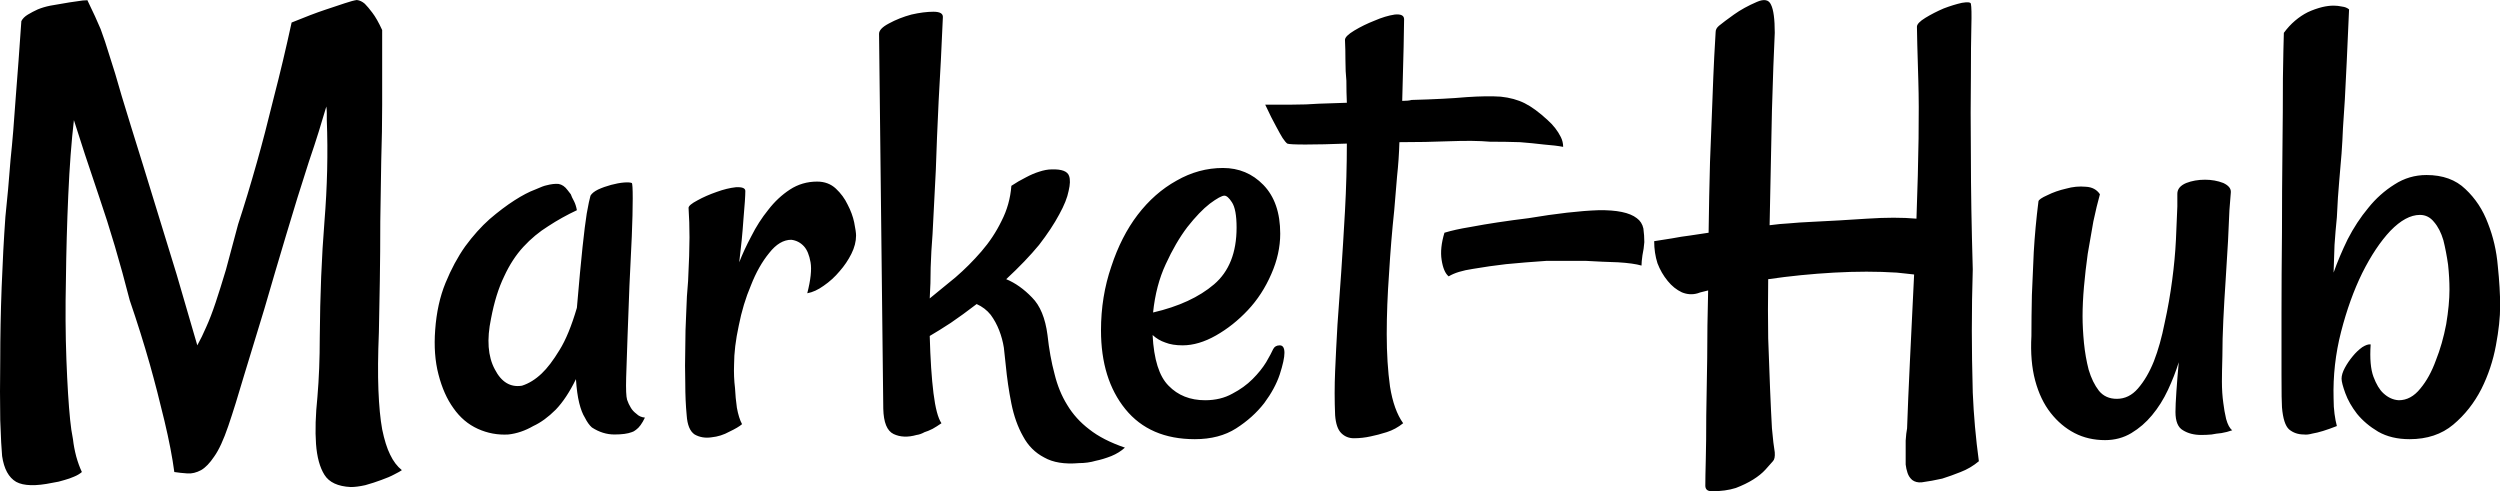 <svg data-v-423bf9ae="" xmlns="http://www.w3.org/2000/svg" viewBox="0 0 305.358 60" class="font"><!----><!----><!----><g data-v-423bf9ae="" id="7ad8c62d-dc0e-4baf-924a-c169975f5ffa" fill="black" transform="matrix(5.731,0,0,5.731,-3.639,-19.198)"><path d="M8.11 13.73L8.11 13.73Q7.70 13.71 7.55 13.47Q7.40 13.23 7.37 12.81Q7.34 12.39 7.40 11.81Q7.45 11.22 7.45 10.54L7.45 10.54Q7.46 9.19 7.55 8.07Q7.64 6.96 7.60 5.91L7.60 5.91Q7.60 5.82 7.60 5.76Q7.60 5.69 7.59 5.62L7.59 5.62Q7.52 5.85 7.43 6.15Q7.34 6.44 7.22 6.79L7.22 6.79Q6.97 7.56 6.73 8.37Q6.49 9.17 6.27 9.93Q6.04 10.69 5.84 11.34Q5.65 11.99 5.50 12.43L5.50 12.43Q5.35 12.87 5.20 13.08Q5.06 13.29 4.92 13.37Q4.77 13.45 4.63 13.44Q4.48 13.43 4.35 13.41L4.35 13.41Q4.29 12.95 4.14 12.32Q3.99 11.69 3.83 11.12L3.83 11.12Q3.64 10.45 3.40 9.75L3.40 9.75Q3.09 8.54 2.75 7.55Q2.41 6.55 2.21 5.91L2.21 5.91Q2.13 6.60 2.09 7.51Q2.05 8.41 2.04 9.31Q2.02 10.21 2.05 11.01Q2.08 11.81 2.13 12.30L2.13 12.30Q2.15 12.51 2.19 12.71L2.19 12.71Q2.21 12.89 2.26 13.08Q2.31 13.26 2.38 13.41L2.38 13.41Q2.31 13.47 2.21 13.51Q2.12 13.55 2.01 13.58L2.01 13.58Q1.89 13.62 1.75 13.64L1.75 13.64Q1.22 13.75 0.98 13.62Q0.74 13.48 0.68 13.07L0.68 13.07Q0.66 12.87 0.64 12.30Q0.63 11.74 0.64 11.01Q0.64 10.28 0.67 9.47Q0.70 8.67 0.75 7.97L0.75 7.97Q0.81 7.41 0.86 6.75L0.86 6.75Q0.92 6.18 0.97 5.43Q1.03 4.68 1.09 3.80L1.09 3.80Q1.13 3.72 1.23 3.66Q1.33 3.60 1.44 3.55L1.44 3.55Q1.56 3.50 1.71 3.47L1.71 3.47Q1.94 3.43 2.12 3.40L2.12 3.40Q2.27 3.38 2.40 3.36Q2.53 3.35 2.50 3.36L2.50 3.36Q2.68 3.73 2.78 3.97Q2.87 4.21 2.97 4.54Q3.08 4.87 3.23 5.40Q3.39 5.93 3.69 6.89L3.69 6.89Q4.10 8.22 4.40 9.20Q4.69 10.19 4.84 10.71L4.84 10.71Q4.94 10.53 5.03 10.32Q5.13 10.10 5.23 9.80Q5.33 9.50 5.45 9.10Q5.56 8.70 5.71 8.13L5.71 8.13Q5.91 7.52 6.11 6.81L6.11 6.81Q6.28 6.21 6.47 5.43Q6.67 4.66 6.85 3.83L6.85 3.83Q7.29 3.65 7.56 3.56Q7.83 3.47 7.98 3.42L7.98 3.42Q8.16 3.36 8.24 3.35L8.24 3.35Q8.33 3.36 8.41 3.43L8.41 3.43Q8.48 3.50 8.57 3.62Q8.67 3.75 8.78 3.99L8.78 3.99Q8.78 4.18 8.78 4.61Q8.78 5.03 8.78 5.58Q8.78 6.14 8.76 6.78Q8.75 7.42 8.74 8.07Q8.74 8.72 8.73 9.34Q8.72 9.95 8.71 10.43L8.71 10.43Q8.68 11.16 8.70 11.66Q8.72 12.17 8.78 12.50Q8.85 12.84 8.95 13.04Q9.05 13.25 9.20 13.37L9.20 13.37Q9.16 13.40 9.04 13.46Q8.93 13.52 8.76 13.58Q8.60 13.64 8.42 13.69Q8.24 13.73 8.11 13.73ZM14 11.87L14 11.87Q14.03 11.96 14.08 12.04L14.08 12.04Q14.12 12.11 14.20 12.17Q14.27 12.24 14.38 12.25L14.38 12.25Q14.29 12.44 14.19 12.51L14.19 12.51Q14.14 12.55 14.10 12.56L14.10 12.56Q13.97 12.61 13.73 12.61Q13.48 12.61 13.25 12.46L13.25 12.46Q13.17 12.39 13.10 12.25L13.10 12.25Q13.03 12.14 12.98 11.94Q12.93 11.74 12.91 11.43L12.91 11.43Q12.71 11.84 12.48 12.08Q12.24 12.32 12.00 12.43L12.00 12.43Q11.74 12.58 11.47 12.61L11.47 12.61Q11.13 12.63 10.82 12.49Q10.51 12.35 10.30 12.05Q10.09 11.76 9.98 11.33Q9.87 10.91 9.91 10.38L9.91 10.38Q9.95 9.82 10.13 9.38Q10.31 8.94 10.55 8.60Q10.80 8.26 11.07 8.02Q11.35 7.78 11.60 7.62Q11.85 7.46 12.04 7.39Q12.22 7.31 12.28 7.30L12.28 7.30Q12.43 7.26 12.54 7.27Q12.65 7.29 12.73 7.40L12.73 7.40Q12.76 7.44 12.80 7.49L12.80 7.49Q12.82 7.55 12.87 7.64Q12.91 7.72 12.93 7.83L12.93 7.83Q12.61 7.98 12.32 8.17Q12.03 8.35 11.79 8.61Q11.55 8.87 11.38 9.24Q11.20 9.61 11.10 10.14L11.10 10.14Q10.96 10.81 11.18 11.22Q11.39 11.63 11.76 11.57L11.76 11.57Q11.98 11.50 12.18 11.31L12.18 11.31Q12.36 11.14 12.56 10.81Q12.76 10.49 12.93 9.91L12.93 9.91Q13.00 9.09 13.05 8.62Q13.10 8.15 13.14 7.90L13.14 7.90Q13.19 7.62 13.22 7.52L13.22 7.52Q13.26 7.45 13.38 7.39Q13.51 7.33 13.66 7.29Q13.81 7.25 13.93 7.24Q14.05 7.23 14.10 7.25L14.10 7.25Q14.12 7.26 14.12 7.58Q14.12 7.90 14.10 8.39Q14.08 8.87 14.05 9.44Q14.03 10.01 14.01 10.51Q13.99 11.02 13.98 11.40Q13.97 11.77 14 11.87ZM18.88 8.37L18.88 8.37Q18.88 8.56 18.78 8.76Q18.68 8.96 18.53 9.13Q18.38 9.31 18.19 9.44Q18.01 9.57 17.84 9.60L17.84 9.60Q17.95 9.17 17.91 8.94Q17.87 8.71 17.77 8.60L17.77 8.60Q17.66 8.48 17.50 8.46L17.50 8.46Q17.25 8.46 17.03 8.74Q16.80 9.02 16.64 9.43Q16.47 9.83 16.38 10.29Q16.28 10.75 16.28 11.12L16.28 11.12Q16.27 11.38 16.30 11.62L16.30 11.62Q16.31 11.83 16.34 12.04Q16.38 12.26 16.45 12.39L16.45 12.39Q16.37 12.46 16.18 12.55Q16.00 12.65 15.80 12.67Q15.60 12.70 15.44 12.61Q15.29 12.51 15.27 12.20L15.27 12.20Q15.24 11.89 15.24 11.52Q15.23 11.14 15.24 10.77Q15.24 10.39 15.26 10.02Q15.27 9.65 15.30 9.34L15.30 9.34Q15.33 8.74 15.33 8.41Q15.33 8.08 15.31 7.78L15.31 7.78Q15.31 7.72 15.50 7.62Q15.68 7.52 15.91 7.44Q16.13 7.36 16.32 7.34Q16.52 7.33 16.52 7.42L16.52 7.42Q16.52 7.57 16.48 8.02Q16.45 8.46 16.39 8.94L16.39 8.94Q16.49 8.68 16.65 8.38Q16.80 8.08 17.01 7.82Q17.21 7.56 17.47 7.39Q17.73 7.22 18.05 7.22L18.05 7.22Q18.29 7.22 18.45 7.37Q18.61 7.52 18.70 7.71Q18.80 7.90 18.84 8.09Q18.88 8.29 18.88 8.37ZM22.08 9.30L22.08 9.30Q22.37 9.42 22.63 9.69Q22.89 9.95 22.96 10.49L22.96 10.49Q23.01 10.95 23.11 11.32Q23.20 11.69 23.38 11.98Q23.56 12.28 23.85 12.50Q24.14 12.73 24.61 12.89L24.61 12.89Q24.49 13.00 24.32 13.07Q24.14 13.14 23.99 13.17L23.99 13.17Q23.82 13.22 23.63 13.22L23.63 13.22Q23.17 13.26 22.89 13.10Q22.60 12.95 22.44 12.65Q22.27 12.35 22.19 11.95Q22.11 11.55 22.07 11.13L22.07 11.13Q22.05 10.95 22.03 10.76Q22.00 10.57 21.93 10.39Q21.86 10.21 21.75 10.06Q21.63 9.91 21.45 9.83L21.45 9.83Q21.15 10.06 20.90 10.23Q20.64 10.40 20.45 10.51L20.45 10.51Q20.47 11.25 20.53 11.73Q20.59 12.21 20.70 12.37L20.70 12.37Q20.60 12.44 20.51 12.49Q20.41 12.54 20.34 12.56L20.34 12.56Q20.25 12.61 20.17 12.62L20.17 12.62Q19.89 12.70 19.68 12.60Q19.47 12.50 19.46 12.06L19.46 12.06L19.37 4.07Q19.37 3.96 19.58 3.85Q19.80 3.73 20.06 3.66Q20.32 3.60 20.53 3.60Q20.74 3.60 20.73 3.72L20.73 3.72Q20.69 4.66 20.64 5.50Q20.60 6.33 20.58 6.97L20.58 6.97Q20.54 7.72 20.51 8.34L20.51 8.34Q20.48 8.71 20.47 9.05Q20.47 9.39 20.45 9.71L20.45 9.71Q20.71 9.50 21 9.26Q21.29 9.01 21.55 8.71Q21.81 8.41 21.98 8.06Q22.16 7.71 22.19 7.31L22.19 7.31Q22.34 7.21 22.50 7.13Q22.65 7.05 22.78 7.01L22.78 7.01Q22.93 6.96 23.05 6.96L23.05 6.96Q23.37 6.95 23.42 7.10L23.42 7.10Q23.46 7.21 23.41 7.42Q23.37 7.63 23.21 7.92Q23.05 8.22 22.78 8.57Q22.50 8.91 22.08 9.30ZM26.10 12.71L26.10 12.71Q25.14 12.71 24.62 12.07Q24.10 11.43 24.10 10.39L24.10 10.39Q24.10 9.67 24.32 9.03Q24.53 8.39 24.88 7.93Q25.24 7.46 25.71 7.20Q26.18 6.93 26.70 6.93L26.70 6.93Q27.21 6.93 27.56 7.29Q27.92 7.66 27.92 8.33L27.92 8.33Q27.92 8.76 27.73 9.19Q27.54 9.63 27.23 9.96Q26.92 10.29 26.55 10.50Q26.18 10.71 25.84 10.71L25.84 10.71Q25.62 10.71 25.47 10.65Q25.32 10.60 25.20 10.49L25.20 10.49Q25.24 11.27 25.54 11.57Q25.84 11.88 26.32 11.88L26.32 11.88Q26.65 11.88 26.90 11.74Q27.15 11.61 27.33 11.43Q27.51 11.25 27.62 11.07Q27.73 10.88 27.77 10.79L27.77 10.79Q27.81 10.71 27.91 10.71Q28.01 10.71 28.01 10.87L28.01 10.87Q28.01 11.02 27.91 11.33Q27.81 11.63 27.58 11.94Q27.34 12.25 26.98 12.48Q26.62 12.71 26.10 12.71ZM26.73 7.52L26.73 7.52Q26.65 7.52 26.42 7.69Q26.20 7.86 25.94 8.19Q25.69 8.52 25.48 8.98Q25.27 9.43 25.21 10.01L25.21 10.01Q26.03 9.82 26.51 9.41Q26.99 9.00 26.99 8.20L26.99 8.20Q26.99 7.81 26.89 7.66Q26.80 7.52 26.73 7.52ZM33.95 6.48L33.95 6.48Q33.80 6.45 33.54 6.43Q33.29 6.40 33.03 6.38L33.03 6.38Q32.73 6.37 32.39 6.37L32.39 6.37Q32.05 6.34 31.53 6.36Q31.02 6.38 30.46 6.38L30.46 6.38Q30.45 6.74 30.41 7.11Q30.38 7.48 30.35 7.83L30.35 7.83Q30.28 8.49 30.24 9.17Q30.19 9.86 30.19 10.47Q30.19 11.09 30.26 11.59Q30.34 12.09 30.54 12.37L30.54 12.37Q30.38 12.50 30.19 12.56Q30.00 12.62 29.85 12.65L29.85 12.65Q29.67 12.69 29.49 12.69L29.49 12.69Q29.33 12.69 29.22 12.58Q29.11 12.47 29.09 12.20L29.09 12.20Q29.07 11.73 29.09 11.26Q29.11 10.79 29.14 10.27Q29.18 9.75 29.22 9.15Q29.26 8.56 29.30 7.85L29.30 7.85Q29.34 7.11 29.34 6.41L29.34 6.41Q28.82 6.43 28.46 6.43Q28.11 6.43 28.07 6.41L28.07 6.41Q28.03 6.38 27.97 6.29L27.97 6.29Q27.92 6.21 27.83 6.04Q27.74 5.88 27.60 5.58L27.60 5.58Q27.86 5.58 28.17 5.58Q28.48 5.58 28.74 5.56L28.74 5.56Q29.04 5.55 29.34 5.54L29.34 5.54Q29.33 5.32 29.33 5.07L29.33 5.07Q29.31 4.88 29.31 4.64Q29.31 4.40 29.30 4.20L29.30 4.20Q29.30 4.12 29.50 4.00Q29.70 3.88 29.93 3.79Q30.16 3.69 30.36 3.66Q30.56 3.64 30.56 3.76L30.56 3.76Q30.56 3.88 30.55 4.35Q30.54 4.83 30.52 5.50L30.52 5.50Q30.65 5.50 30.72 5.48L30.72 5.48Q31.45 5.46 31.89 5.42Q32.33 5.39 32.62 5.41Q32.91 5.44 33.13 5.55Q33.35 5.66 33.62 5.91L33.62 5.91Q33.71 5.99 33.78 6.08L33.78 6.08Q33.85 6.17 33.90 6.27Q33.95 6.37 33.95 6.48ZM35.52 8.00L35.52 8.00Q35.63 8.08 35.66 8.22Q35.68 8.37 35.68 8.51Q35.67 8.65 35.64 8.79Q35.62 8.93 35.62 9.01L35.62 9.01Q35.45 8.96 35.12 8.94Q34.78 8.93 34.44 8.91L34.44 8.91L33.59 8.91Q33.14 8.94 32.73 8.98L32.73 8.98Q32.38 9.02 32.03 9.08Q31.69 9.13 31.51 9.24L31.51 9.24Q31.40 9.15 31.36 8.89Q31.32 8.64 31.42 8.31L31.42 8.31Q31.65 8.24 31.96 8.19Q32.28 8.13 32.55 8.09L32.55 8.09Q32.88 8.04 33.21 8.00L33.21 8.00Q34.11 7.85 34.70 7.83Q35.29 7.82 35.52 8.00ZM36.82 9.60L36.82 9.60Q36.65 9.65 36.48 9.58Q36.31 9.50 36.18 9.34Q36.04 9.17 35.96 8.96Q35.89 8.74 35.89 8.49L35.89 8.49Q36.07 8.46 36.27 8.43Q36.48 8.39 36.65 8.37L36.65 8.37Q36.86 8.34 37.05 8.31L37.05 8.31Q37.06 7.52 37.08 6.80Q37.11 6.08 37.13 5.52Q37.15 4.95 37.17 4.56Q37.19 4.17 37.20 4.03L37.20 4.03Q37.20 3.96 37.27 3.90L37.27 3.90Q37.38 3.81 37.59 3.66Q37.80 3.51 38.08 3.39L38.08 3.39Q38.31 3.29 38.38 3.45Q38.46 3.61 38.46 4.05L38.46 4.05Q38.43 4.66 38.40 5.70Q38.38 6.74 38.35 8.15L38.35 8.15Q38.57 8.12 38.77 8.11Q38.98 8.09 39.21 8.08L39.21 8.08Q39.84 8.05 40.43 8.01Q41.03 7.97 41.48 8.01L41.48 8.01Q41.55 6.06 41.52 5.08Q41.49 4.10 41.49 3.92L41.49 3.92Q41.49 3.84 41.67 3.73Q41.85 3.62 42.06 3.53Q42.27 3.45 42.45 3.41Q42.63 3.38 42.64 3.43L42.64 3.43Q42.66 3.53 42.65 3.91Q42.64 4.29 42.64 4.98Q42.63 5.67 42.64 6.70Q42.64 7.72 42.68 9.09L42.68 9.09Q42.66 9.72 42.66 10.40L42.66 10.40Q42.66 10.99 42.68 11.72Q42.71 12.44 42.81 13.18L42.81 13.18Q42.63 13.33 42.42 13.41Q42.22 13.49 42.03 13.55L42.03 13.55Q41.81 13.60 41.59 13.63L41.59 13.63Q41.47 13.64 41.39 13.58Q41.32 13.52 41.29 13.43Q41.26 13.34 41.25 13.25Q41.25 13.15 41.25 13.07L41.25 13.07Q41.25 12.89 41.25 12.74Q41.26 12.58 41.28 12.48L41.28 12.48Q41.30 11.89 41.34 11.06Q41.38 10.23 41.43 9.20L41.43 9.20Q41.33 9.19 41.25 9.18Q41.17 9.17 41.06 9.16L41.06 9.16Q40.44 9.12 39.72 9.16Q39.01 9.20 38.32 9.30L38.32 9.30Q38.31 9.97 38.32 10.56Q38.34 11.16 38.36 11.64Q38.38 12.13 38.40 12.48Q38.43 12.82 38.46 12.99L38.46 12.99Q38.47 13.13 38.42 13.18L38.42 13.18Q38.36 13.25 38.26 13.36Q38.16 13.47 38.00 13.57Q37.84 13.67 37.63 13.75Q37.41 13.82 37.12 13.82L37.12 13.82Q36.98 13.82 36.98 13.70L36.98 13.70Q36.98 13.52 36.99 13.14Q37.00 12.76 37.00 12.21Q37.01 11.66 37.02 10.99Q37.02 10.31 37.04 9.54L37.04 9.54Q36.97 9.56 36.92 9.57Q36.87 9.58 36.82 9.60ZM47.04 7.48L47.04 7.48Q47.04 7.33 47.23 7.25Q47.41 7.18 47.63 7.18Q47.84 7.18 48.02 7.25Q48.19 7.33 48.18 7.45L48.18 7.45Q48.17 7.55 48.15 7.83Q48.14 8.11 48.12 8.49Q48.10 8.87 48.07 9.31Q48.04 9.75 48.02 10.17Q48.00 10.58 48.00 10.94Q47.99 11.29 47.99 11.48L47.99 11.48Q47.99 11.73 48.02 11.94L48.02 11.94Q48.04 12.11 48.08 12.28Q48.13 12.46 48.21 12.52L48.21 12.52Q48.10 12.56 47.98 12.58Q47.87 12.59 47.77 12.61L47.77 12.61Q47.66 12.62 47.55 12.62L47.55 12.62Q47.32 12.62 47.16 12.52Q47.00 12.43 47.00 12.13L47.00 12.13Q47.00 11.98 47.02 11.69Q47.04 11.40 47.07 11.07L47.07 11.07Q46.98 11.36 46.84 11.66Q46.70 11.96 46.50 12.20Q46.31 12.43 46.06 12.58Q45.81 12.73 45.50 12.73L45.50 12.73Q45.14 12.73 44.85 12.58Q44.56 12.43 44.34 12.15Q44.12 11.87 44.01 11.46Q43.90 11.05 43.93 10.51L43.93 10.51Q43.93 10.10 43.94 9.64L43.94 9.64Q43.96 9.24 43.98 8.72Q44.01 8.20 44.08 7.64L44.08 7.64Q44.09 7.59 44.27 7.51Q44.45 7.42 44.67 7.37Q44.88 7.31 45.09 7.33Q45.29 7.34 45.39 7.49L45.39 7.49Q45.32 7.74 45.25 8.07Q45.19 8.41 45.13 8.76Q45.08 9.12 45.05 9.46Q45.02 9.80 45.02 10.09L45.02 10.09Q45.02 10.35 45.05 10.66Q45.08 10.96 45.15 11.23Q45.23 11.50 45.37 11.68Q45.51 11.85 45.75 11.85L45.75 11.85Q46.01 11.85 46.20 11.63Q46.40 11.40 46.54 11.05Q46.68 10.69 46.77 10.23Q46.87 9.78 46.93 9.32Q46.99 8.87 47.01 8.46Q47.03 8.04 47.04 7.75L47.04 7.75L47.04 7.48ZM49.31 4.05L49.31 4.05Q49.42 3.90 49.55 3.79Q49.68 3.68 49.82 3.61L49.82 3.61Q49.97 3.54 50.13 3.50L50.13 3.50Q50.26 3.47 50.37 3.47L50.37 3.47Q50.46 3.47 50.55 3.49Q50.64 3.50 50.70 3.55L50.70 3.55Q50.67 4.21 50.65 4.67Q50.63 5.13 50.61 5.47Q50.59 5.81 50.57 6.08Q50.56 6.34 50.54 6.62Q50.52 6.89 50.49 7.21Q50.46 7.53 50.44 7.98L50.44 7.98Q50.41 8.27 50.39 8.57Q50.38 8.86 50.37 9.16L50.37 9.16Q50.49 8.82 50.67 8.45Q50.86 8.08 51.11 7.78Q51.35 7.48 51.67 7.28Q51.98 7.08 52.35 7.08L52.35 7.08Q52.87 7.08 53.18 7.38Q53.50 7.68 53.66 8.11Q53.83 8.54 53.87 9.02Q53.92 9.50 53.92 9.87L53.92 9.87Q53.92 10.23 53.83 10.71Q53.74 11.20 53.52 11.64Q53.29 12.09 52.92 12.40Q52.55 12.71 51.99 12.71L51.99 12.71Q51.60 12.71 51.32 12.55Q51.05 12.39 50.87 12.17Q50.70 11.95 50.62 11.73Q50.54 11.51 50.54 11.42L50.54 11.42Q50.54 11.32 50.61 11.19Q50.68 11.06 50.78 10.94Q50.87 10.83 50.98 10.75Q51.09 10.68 51.16 10.69L51.16 10.69Q51.13 11.14 51.22 11.38Q51.31 11.62 51.43 11.73L51.43 11.73Q51.58 11.87 51.76 11.88L51.76 11.88Q52.02 11.88 52.22 11.63Q52.42 11.39 52.55 11.03Q52.69 10.68 52.77 10.26Q52.84 9.84 52.84 9.52L52.84 9.52Q52.84 9.27 52.81 8.99Q52.77 8.71 52.71 8.47Q52.64 8.23 52.51 8.08Q52.39 7.93 52.21 7.93L52.21 7.93Q51.91 7.93 51.58 8.27Q51.26 8.61 50.98 9.17Q50.71 9.72 50.53 10.42Q50.35 11.12 50.37 11.84L50.37 11.84Q50.37 12.03 50.39 12.17Q50.41 12.32 50.44 12.43L50.44 12.43Q50.11 12.56 49.92 12.59L49.92 12.59Q49.81 12.62 49.74 12.61L49.74 12.61Q49.55 12.61 49.42 12.50Q49.30 12.39 49.27 12.03L49.27 12.03Q49.26 11.91 49.26 11.35Q49.26 10.80 49.26 10.01Q49.26 9.23 49.27 8.31Q49.27 7.40 49.28 6.55Q49.29 5.70 49.29 5.02Q49.30 4.35 49.31 4.05Z"></path></g><!----><!----></svg>